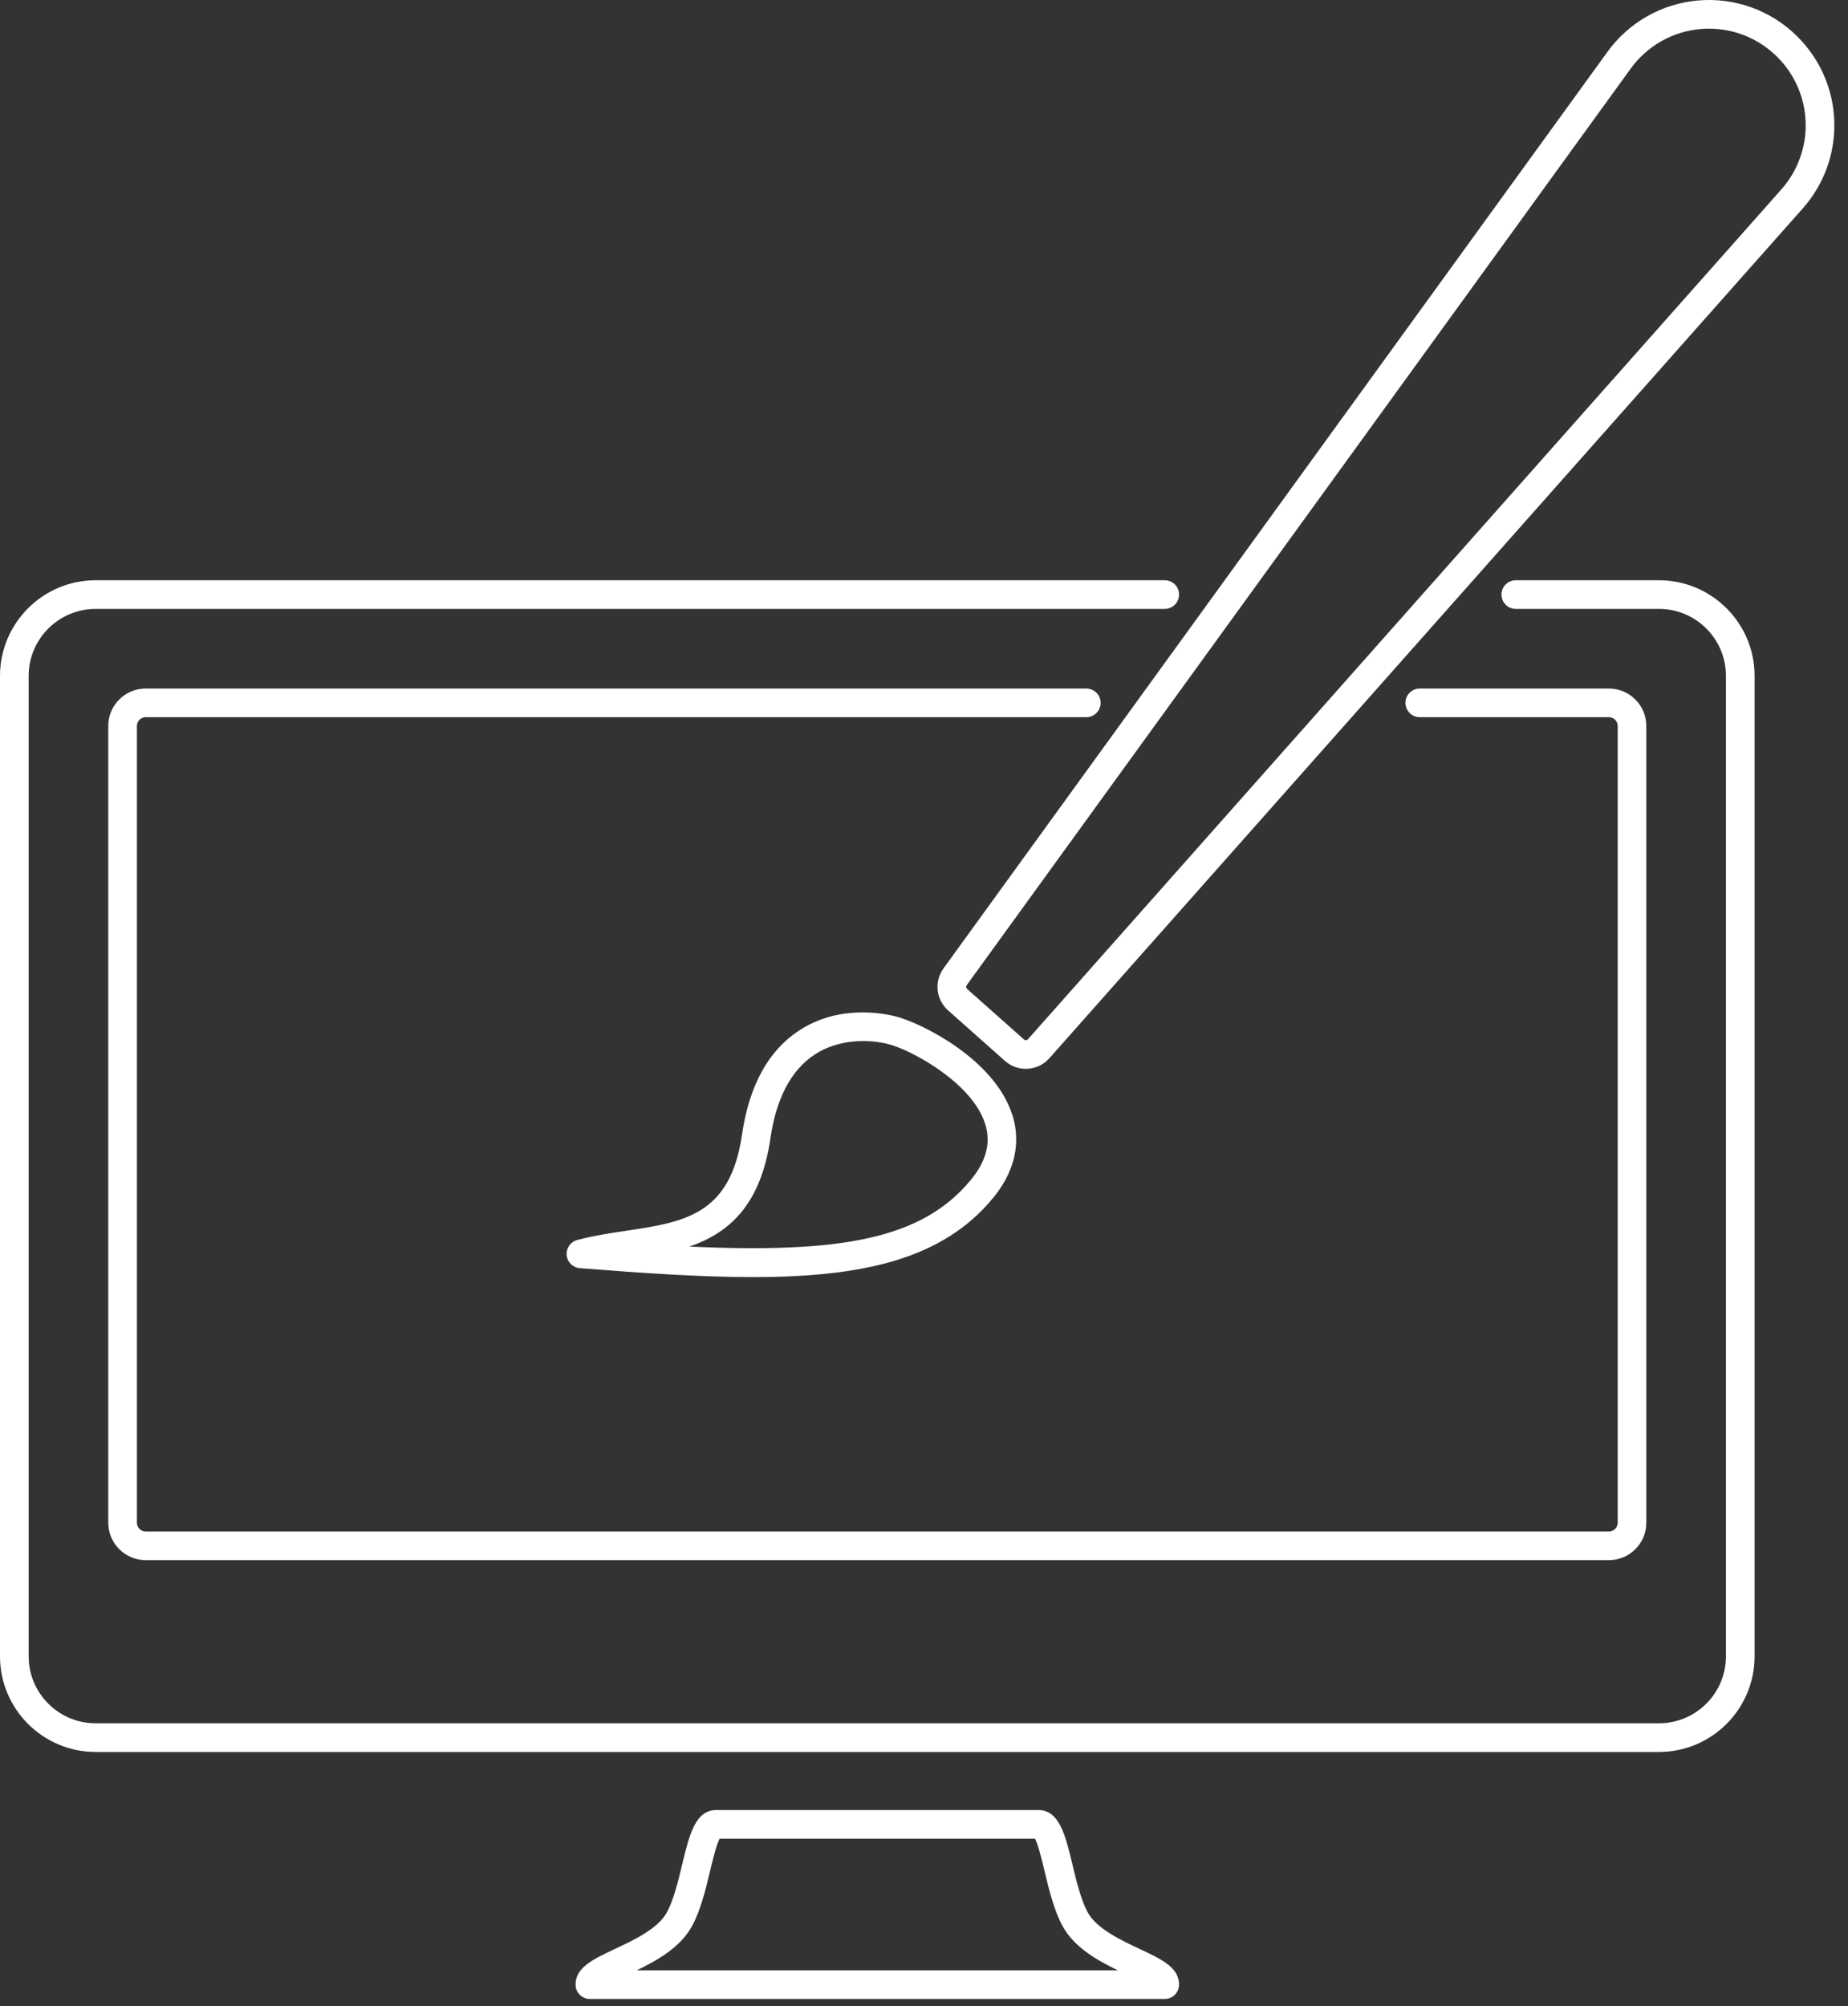 <svg version="1.0" id="Layer_1" xmlns="http://www.w3.org/2000/svg" xmlns:xlink="http://www.w3.org/1999/xlink" x="0px" y="0px"
	 width="129px" height="140px" viewBox="0 0 129 140" enable-background="new 0 0 129 140" xml:space="preserve">
<rect x="0" y="0" width="129" height="140" fill="#333333" stroke="none"/>
<g>
	<g>
		<path fill="#FFFFFF" d="M112.312,108.876H10.169c-1.44,0-2.612-1.171-2.612-2.611V50.662c0-1.44,1.172-2.612,2.612-2.612h65.66
			c0.553,0,1,0.447,1,1c0,0.552-0.447,1-1,1h-65.66c-0.337,0-0.612,0.274-0.612,0.612v55.603c0,0.337,0.274,0.611,0.612,0.611
			h102.143c0.337,0,0.611-0.274,0.611-0.611V50.662c0-0.337-0.274-0.612-0.611-0.612H99.108c-0.553,0-1-0.448-1-1
			c0-0.553,0.447-1,1-1h13.203c1.439,0,2.611,1.171,2.611,2.612v55.603C114.923,107.705,113.751,108.876,112.312,108.876z"/>
		<path fill="#FFFFFF" d="M115.806,122.263H6.675c-3.68,0-6.675-2.994-6.675-6.674V47.167c0-3.68,2.995-6.674,6.675-6.674h74.63
			c0.552,0,1,0.448,1,1c0,0.553-0.448,1-1,1H6.675C4.097,42.493,2,44.59,2,47.167v68.421c0,2.577,2.097,4.674,4.675,4.674h109.131
			c2.578,0,4.674-2.097,4.674-4.674V47.167c0-2.578-2.096-4.674-4.674-4.674h-9.996c-0.553,0-1-0.447-1-1c0-0.552,0.447-1,1-1h9.996
			c3.68,0,6.674,2.995,6.674,6.674v68.421C122.479,119.269,119.485,122.263,115.806,122.263z"/>
		<path fill="#FFFFFF" d="M81.304,139.5H41.177c-0.552,0-1-0.448-1-1c0-1.198,1.209-1.767,2.74-2.486
			c1.348-0.634,3.025-1.422,3.643-2.572c0.472-0.88,0.786-2.187,1.062-3.34c0.488-2.033,0.909-3.789,2.386-3.789h22.463
			c1.479,0,1.898,1.755,2.386,3.787c0.276,1.154,0.591,2.461,1.062,3.342h0.001c0.617,1.149,2.295,1.938,3.643,2.572
			c1.53,0.719,2.74,1.288,2.74,2.486C82.304,139.052,81.855,139.5,81.304,139.5z M44.451,137.5h33.579
			c-1.462-0.709-3.068-1.617-3.871-3.112l0,0c-0.595-1.108-0.94-2.549-1.245-3.821c-0.182-0.754-0.445-1.854-0.67-2.253H50.237
			c-0.226,0.399-0.489,1.5-0.67,2.254c-0.305,1.271-0.65,2.711-1.245,3.82C47.52,135.883,45.913,136.792,44.451,137.5z"/>
	</g>
	<path fill="#FFFFFF" d="M71.604,74.589c-0.539,0-1.054-0.195-1.46-0.557l-3.96-3.518c-0.85-0.755-0.986-2.019-0.319-2.939
		l46.317-63.92c1.485-2.079,3.803-3.4,6.354-3.623s5.062,0.681,6.889,2.476c3.349,3.291,3.511,8.602,0.369,12.091l-52.54,59.248
		c-0.391,0.44-0.929,0.703-1.517,0.737C71.693,74.588,71.649,74.589,71.604,74.589z M119.298,2c-0.195,0-0.391,0.008-0.588,0.025
		c-1.967,0.171-3.755,1.191-4.903,2.798L67.483,68.749c-0.061,0.085-0.048,0.201,0.031,0.271l3.959,3.518
		c0.051,0.046,0.107,0.052,0.146,0.051c0.038-0.002,0.093-0.016,0.14-0.067l52.545-59.254c2.428-2.697,2.303-6.794-0.279-9.332
		C122.755,2.688,121.06,2,119.298,2z"/>
	<path fill="#FFFFFF" d="M52.548,89.124c-3.574,0-7.6-0.27-12.076-0.625c-0.486-0.039-0.873-0.422-0.917-0.906
		c-0.044-0.485,0.268-0.932,0.738-1.057c1.129-0.301,2.291-0.476,3.415-0.645c4.063-0.611,7.272-1.094,8.088-6.71
		c0.494-3.403,1.827-5.842,3.961-7.25c2.808-1.853,5.944-1.219,6.838-0.98c1.715,0.457,6.812,2.931,8.071,6.853
		c0.439,1.367,0.561,3.484-1.355,5.81C65.791,87.887,60.205,89.124,52.548,89.124z M48.121,86.994
		c10.48,0.474,16.208-0.479,19.646-4.652c1.094-1.327,1.419-2.611,0.996-3.927c-0.925-2.882-5.154-5.125-6.682-5.532
		c-1.424-0.379-3.543-0.39-5.223,0.717c-1.637,1.08-2.675,3.054-3.083,5.868C53.088,84.196,50.791,86.081,48.121,86.994z"/>
</g>
</svg>

